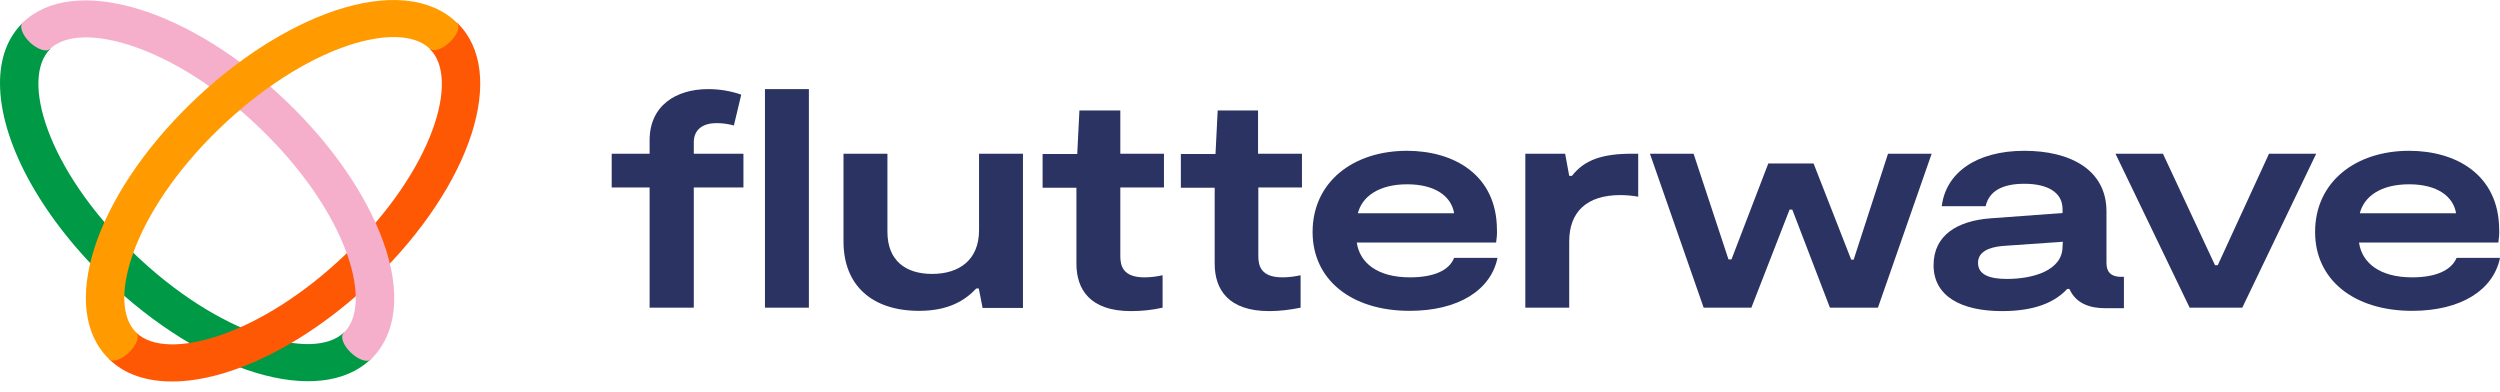 <svg width="134" height="21" viewBox="0 0 134 21" fill="none" xmlns="http://www.w3.org/2000/svg">
<g clip-path="url(#clip0_110_175)">
<path d="M43.356 4.776H41.002V16.491H43.356V4.776Z" fill="#2A3362"/>
<path d="M52.477 12.337C52.477 13.948 51.396 14.682 49.963 14.682C48.531 14.682 47.566 13.962 47.566 12.421V8.239H45.212V12.944C45.212 15.29 46.733 16.661 49.261 16.661C50.855 16.661 51.732 16.096 52.331 15.46H52.463L52.667 16.505H54.831V8.239H52.477V12.337Z" fill="#2A3362"/>
<path d="M75.573 14.866C73.848 14.866 72.884 14.103 72.723 13.001H80.192C80.222 12.775 80.251 12.534 80.236 12.308C80.222 9.341 77.897 8.083 75.412 8.083C72.533 8.083 70.355 9.751 70.355 12.436C70.355 14.993 72.43 16.661 75.559 16.661C78.175 16.661 79.915 15.544 80.266 13.82H77.941C77.678 14.499 76.845 14.866 75.573 14.866ZM75.427 9.878C76.933 9.878 77.795 10.528 77.941 11.432H72.781C73.001 10.556 73.878 9.878 75.427 9.878Z" fill="#2A3362"/>
<path d="M84.256 9.426H84.11L83.891 8.239H81.757V16.491H84.11V12.944C84.11 11.347 85.06 10.457 86.844 10.457C87.165 10.457 87.487 10.485 87.808 10.542V8.239H87.487C85.893 8.239 84.929 8.564 84.256 9.426Z" fill="#2A3362"/>
<path d="M99.356 13.919H99.225L97.207 8.761H94.781L92.807 13.905H92.647L90.776 8.239H88.437L91.316 16.491H93.874L95.921 11.234H96.067L98.084 16.491H100.657L103.537 8.239H101.198L99.356 13.919Z" fill="#2A3362"/>
<path d="M112.907 14.089V11.333C112.907 9.086 110.948 8.083 108.507 8.083C105.92 8.083 104.297 9.27 104.078 11.051H106.431C106.607 10.274 107.279 9.85 108.507 9.85C109.735 9.85 110.553 10.302 110.553 11.206V11.418L106.709 11.701C104.94 11.828 103.639 12.591 103.639 14.216C103.639 15.884 105.13 16.675 107.308 16.675C109.077 16.675 110.144 16.195 110.802 15.488H110.919C111.284 16.293 112.044 16.52 112.848 16.52H113.842V14.838H113.623C113.141 14.81 112.907 14.584 112.907 14.089ZM110.553 13.213C110.553 14.513 108.945 14.951 107.571 14.951C106.636 14.951 106.022 14.725 106.022 14.089C106.022 13.524 106.548 13.255 107.337 13.184L110.568 12.958L110.553 13.213Z" fill="#2A3362"/>
<path d="M121.619 8.239L118.871 14.216H118.725L115.933 8.239H113.389L117.365 16.491H120.186L124.148 8.239H121.619Z" fill="#2A3362"/>
<path d="M131.676 13.82C131.383 14.499 130.55 14.866 129.293 14.866C127.568 14.866 126.603 14.103 126.443 13.001H133.912C133.941 12.775 133.971 12.534 133.956 12.308C133.941 9.341 131.617 8.083 129.132 8.083C126.253 8.083 124.089 9.751 124.089 12.436C124.089 14.993 126.165 16.661 129.293 16.661C131.91 16.661 133.649 15.544 134 13.82H131.676ZM129.132 9.878C130.638 9.878 131.5 10.528 131.646 11.432H126.486C126.706 10.556 127.568 9.878 129.132 9.878Z" fill="#2A3362"/>
<path d="M37.187 7.631C37.187 6.91 37.714 6.599 38.401 6.599C38.722 6.599 39.029 6.642 39.336 6.726L39.731 5.073C39.161 4.875 38.561 4.776 37.962 4.776C36.222 4.776 34.819 5.667 34.819 7.518V8.239H32.787V10.047H34.819V16.491H37.187V10.047H39.848V8.239H37.187V7.631Z" fill="#2A3362"/>
<path d="M60.049 5.921H57.857L57.74 8.253H55.883V10.062H57.696V14.131C57.696 15.516 58.427 16.675 60.619 16.675C61.19 16.675 61.76 16.618 62.315 16.491V14.753C61.993 14.824 61.672 14.866 61.336 14.866C60.166 14.866 60.049 14.216 60.049 13.722V10.047H62.388V8.239H60.049V5.921Z" fill="#2A3362"/>
<path d="M67.446 5.921H65.268L65.151 8.253H63.294V10.062H65.107V14.131C65.107 15.516 65.838 16.675 68.031 16.675C68.601 16.675 69.156 16.604 69.712 16.491V14.753C69.39 14.824 69.068 14.866 68.732 14.866C67.563 14.866 67.446 14.216 67.446 13.722V10.047H69.785V8.239H67.431V5.921H67.446Z" fill="#2A3362"/>
<path d="M0 4.466C0 3.137 0.395 2.007 1.242 1.201L2.704 2.614C1.082 4.183 2.5 9.058 7.133 13.538C11.767 18.017 16.81 19.388 18.433 17.82L19.895 19.233C17.146 21.89 10.905 19.996 5.672 14.951C2.046 11.432 0 7.461 0 4.466Z" fill="#009A46"/>
<path d="M9.224 20.448C7.85 20.448 6.68 20.067 5.847 19.247L7.309 17.834C8.931 19.402 13.975 18.032 18.608 13.552C23.242 9.072 24.66 4.197 23.038 2.628L24.499 1.215C27.247 3.872 25.289 9.906 20.07 14.965C16.43 18.47 12.308 20.448 9.224 20.448Z" fill="#FF5805"/>
<path d="M20.538 12.944C19.646 10.471 17.834 7.829 15.436 5.511C10.203 0.452 3.962 -1.427 1.213 1.215C1.023 1.413 1.199 1.879 1.593 2.261C1.988 2.643 2.485 2.812 2.675 2.628C4.298 1.06 9.341 2.431 13.975 6.91C16.167 9.03 17.804 11.404 18.594 13.594C19.281 15.516 19.222 17.071 18.418 17.848C18.228 18.032 18.389 18.498 18.798 18.894C19.208 19.289 19.69 19.445 19.88 19.261C21.283 17.89 21.517 15.643 20.538 12.944Z" fill="#F5AFCB"/>
<path d="M24.485 1.215C23.081 -0.141 20.757 -0.367 17.965 0.565C15.407 1.427 12.673 3.18 10.276 5.497C5.043 10.556 3.099 16.59 5.847 19.247C6.037 19.431 6.534 19.275 6.929 18.88C7.323 18.484 7.499 18.017 7.309 17.834C5.686 16.265 7.104 11.39 11.738 6.91C13.931 4.791 16.386 3.208 18.637 2.445C20.625 1.781 22.233 1.837 23.037 2.614C23.227 2.798 23.71 2.643 24.119 2.247C24.528 1.851 24.689 1.413 24.485 1.215Z" fill="#FF9B00"/>
</g>
<defs>
<clipPath id="clip0_110_175">
<rect width="134" height="20.448" fill="white"/>
</clipPath>
</defs>
</svg>
